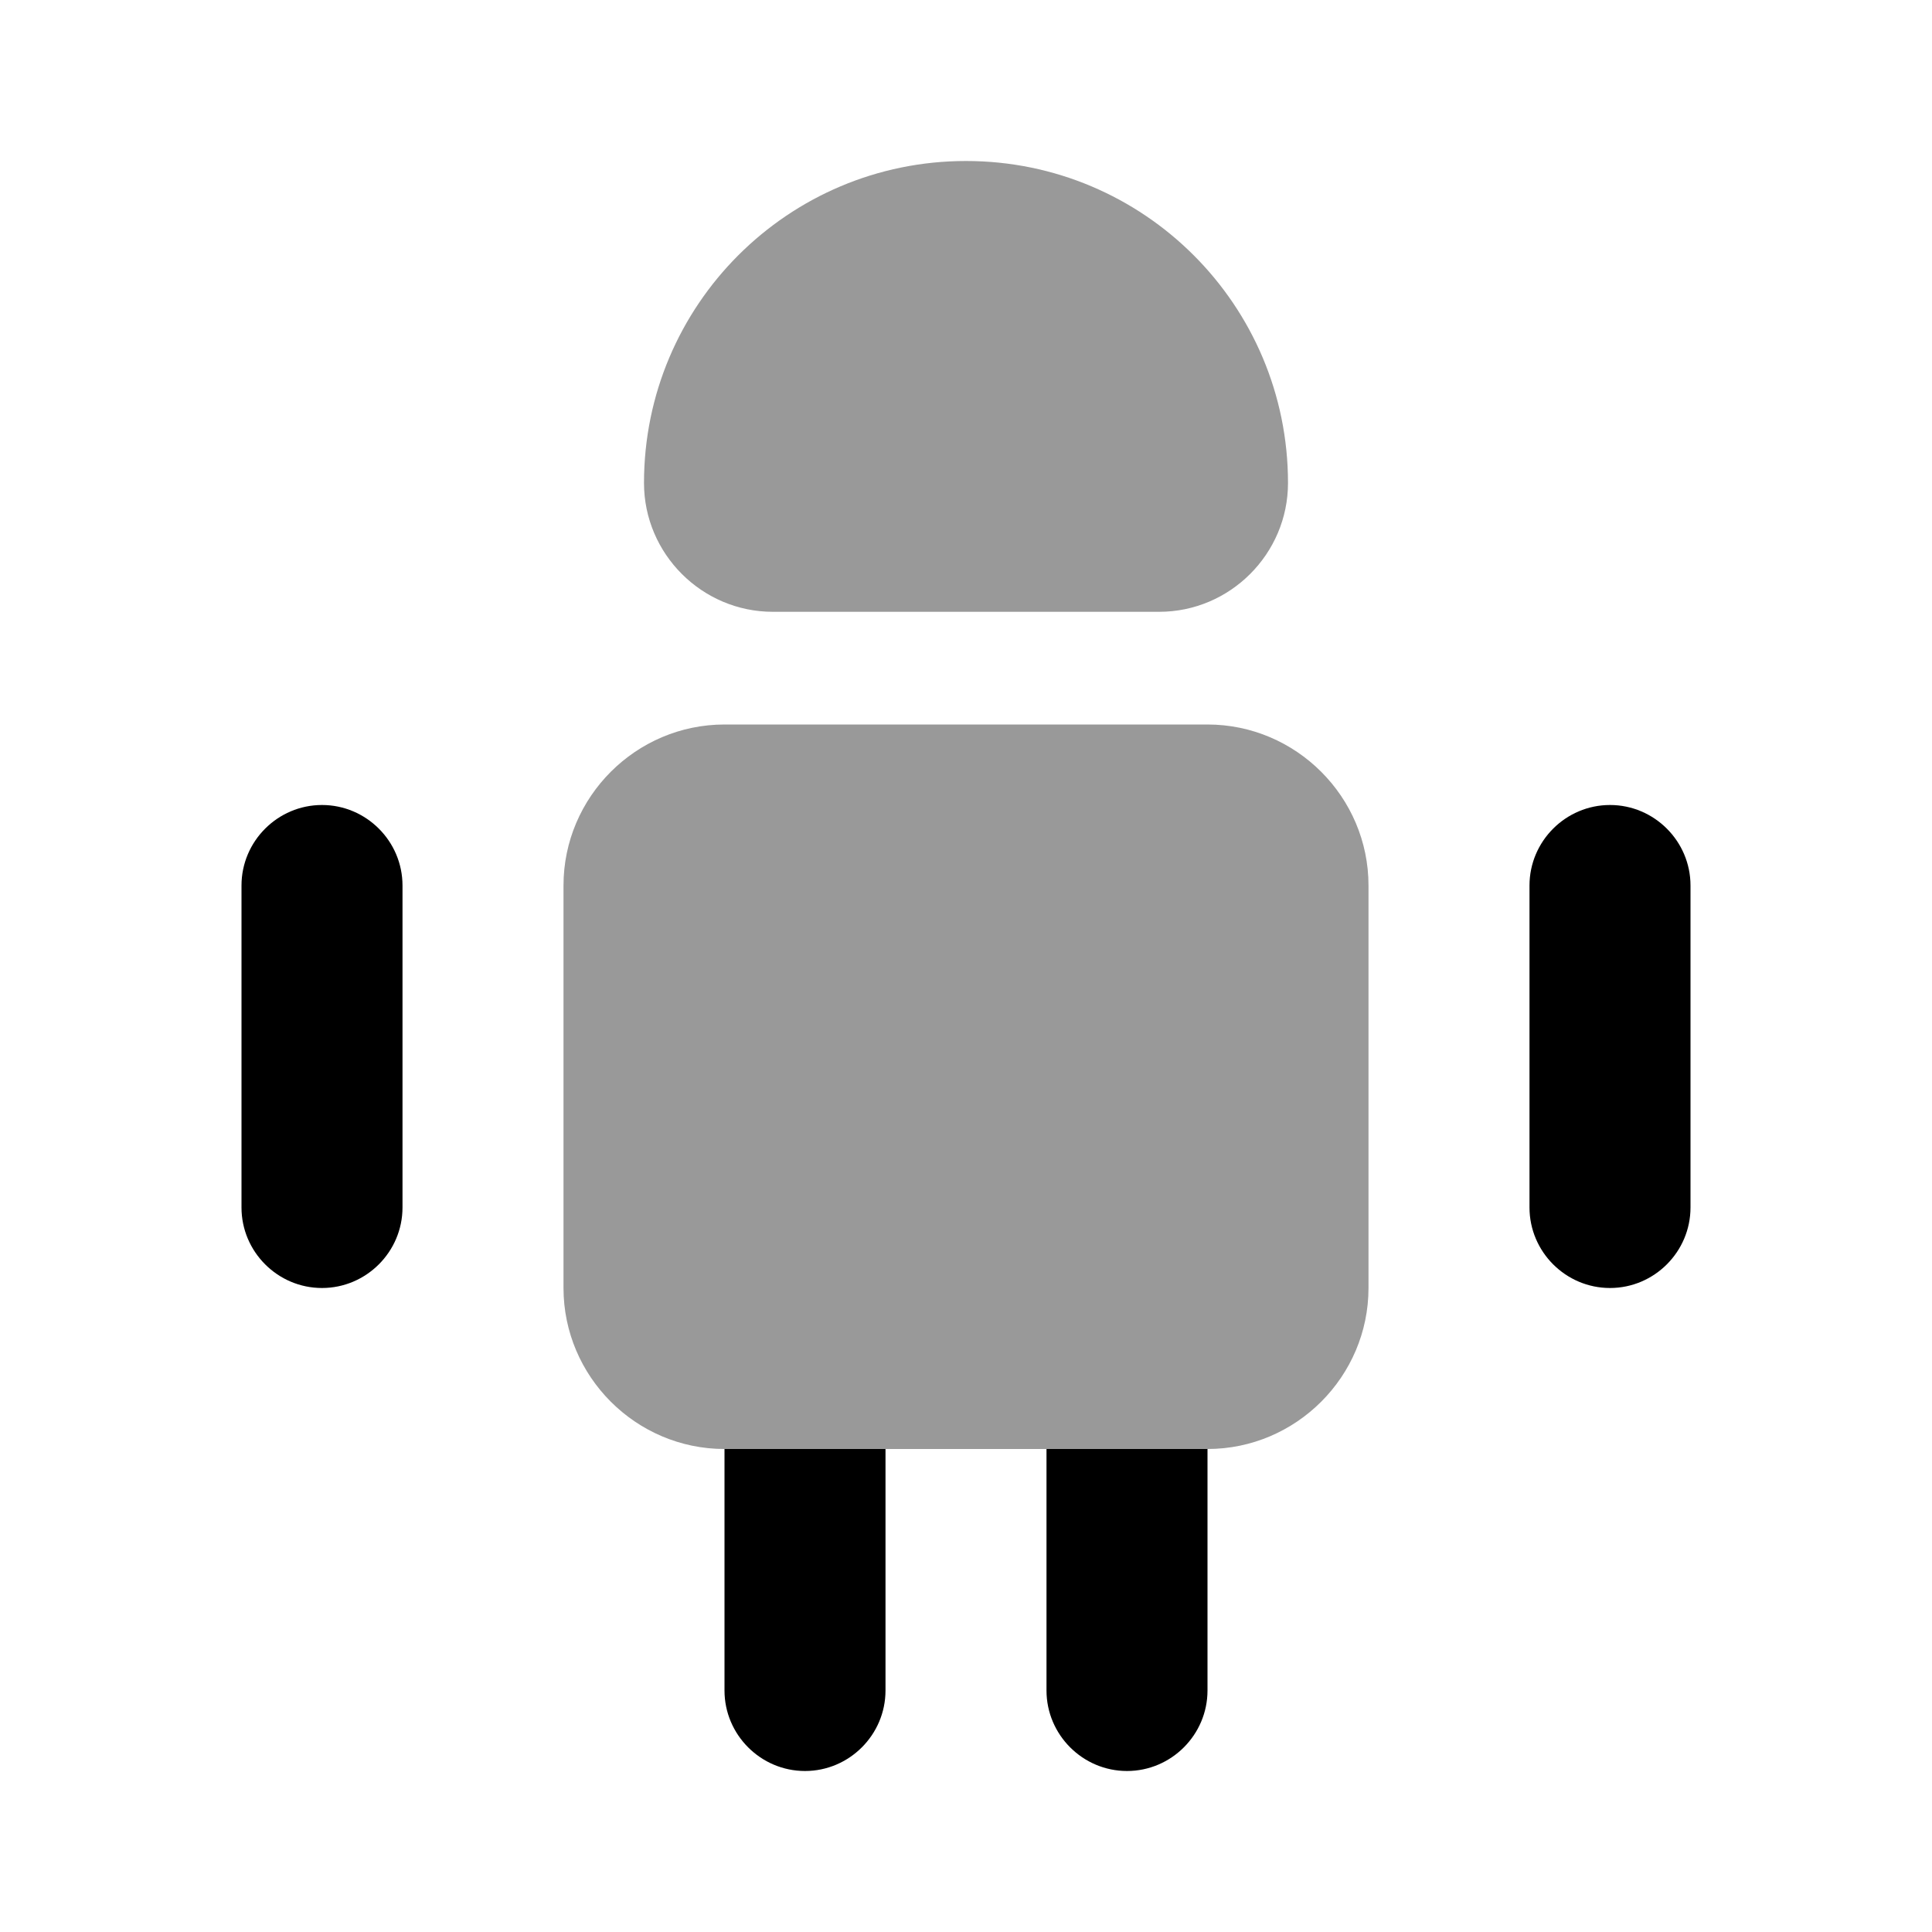 <?xml version="1.0" encoding="UTF-8"?>
<svg width="24" height="24" viewBox="0 0 24 24" xmlns="http://www.w3.org/2000/svg">
 <path d="m11 18v3c0 0.55-0.45 1-1 1s-1-0.45-1-1v-3h2z"/>
 <path d="m15 18v3c0 0.55-0.45 1-1 1s-1-0.45-1-1v-3h2z"/>
 <path d="m17 11v5c0 1.1-0.9 2-2 2h-6c-1.1 0-2-0.9-2-2v-5c0-1.1 0.9-2 2-2h6c1.1 0 2 0.9 2 2z" opacity=".4"/>
 <path d="m5 11v4c0 0.55-0.45 1-1 1s-1-0.45-1-1v-4c0-0.55 0.45-1 1-1s1 0.45 1 1z"/>
 <path d="m21 11v4c0 0.55-0.45 1-1 1s-1-0.45-1-1v-4c0-0.55 0.45-1 1-1s1 0.45 1 1z"/>
 <path d="m9.6 7.6h4.8c0.88 0 1.6-0.72 1.6-1.6 0-2.21-1.79-4-4-4s-4 1.79-4 4c0 0.88 0.72 1.6 1.6 1.6z" opacity=".4"/>
</svg>

